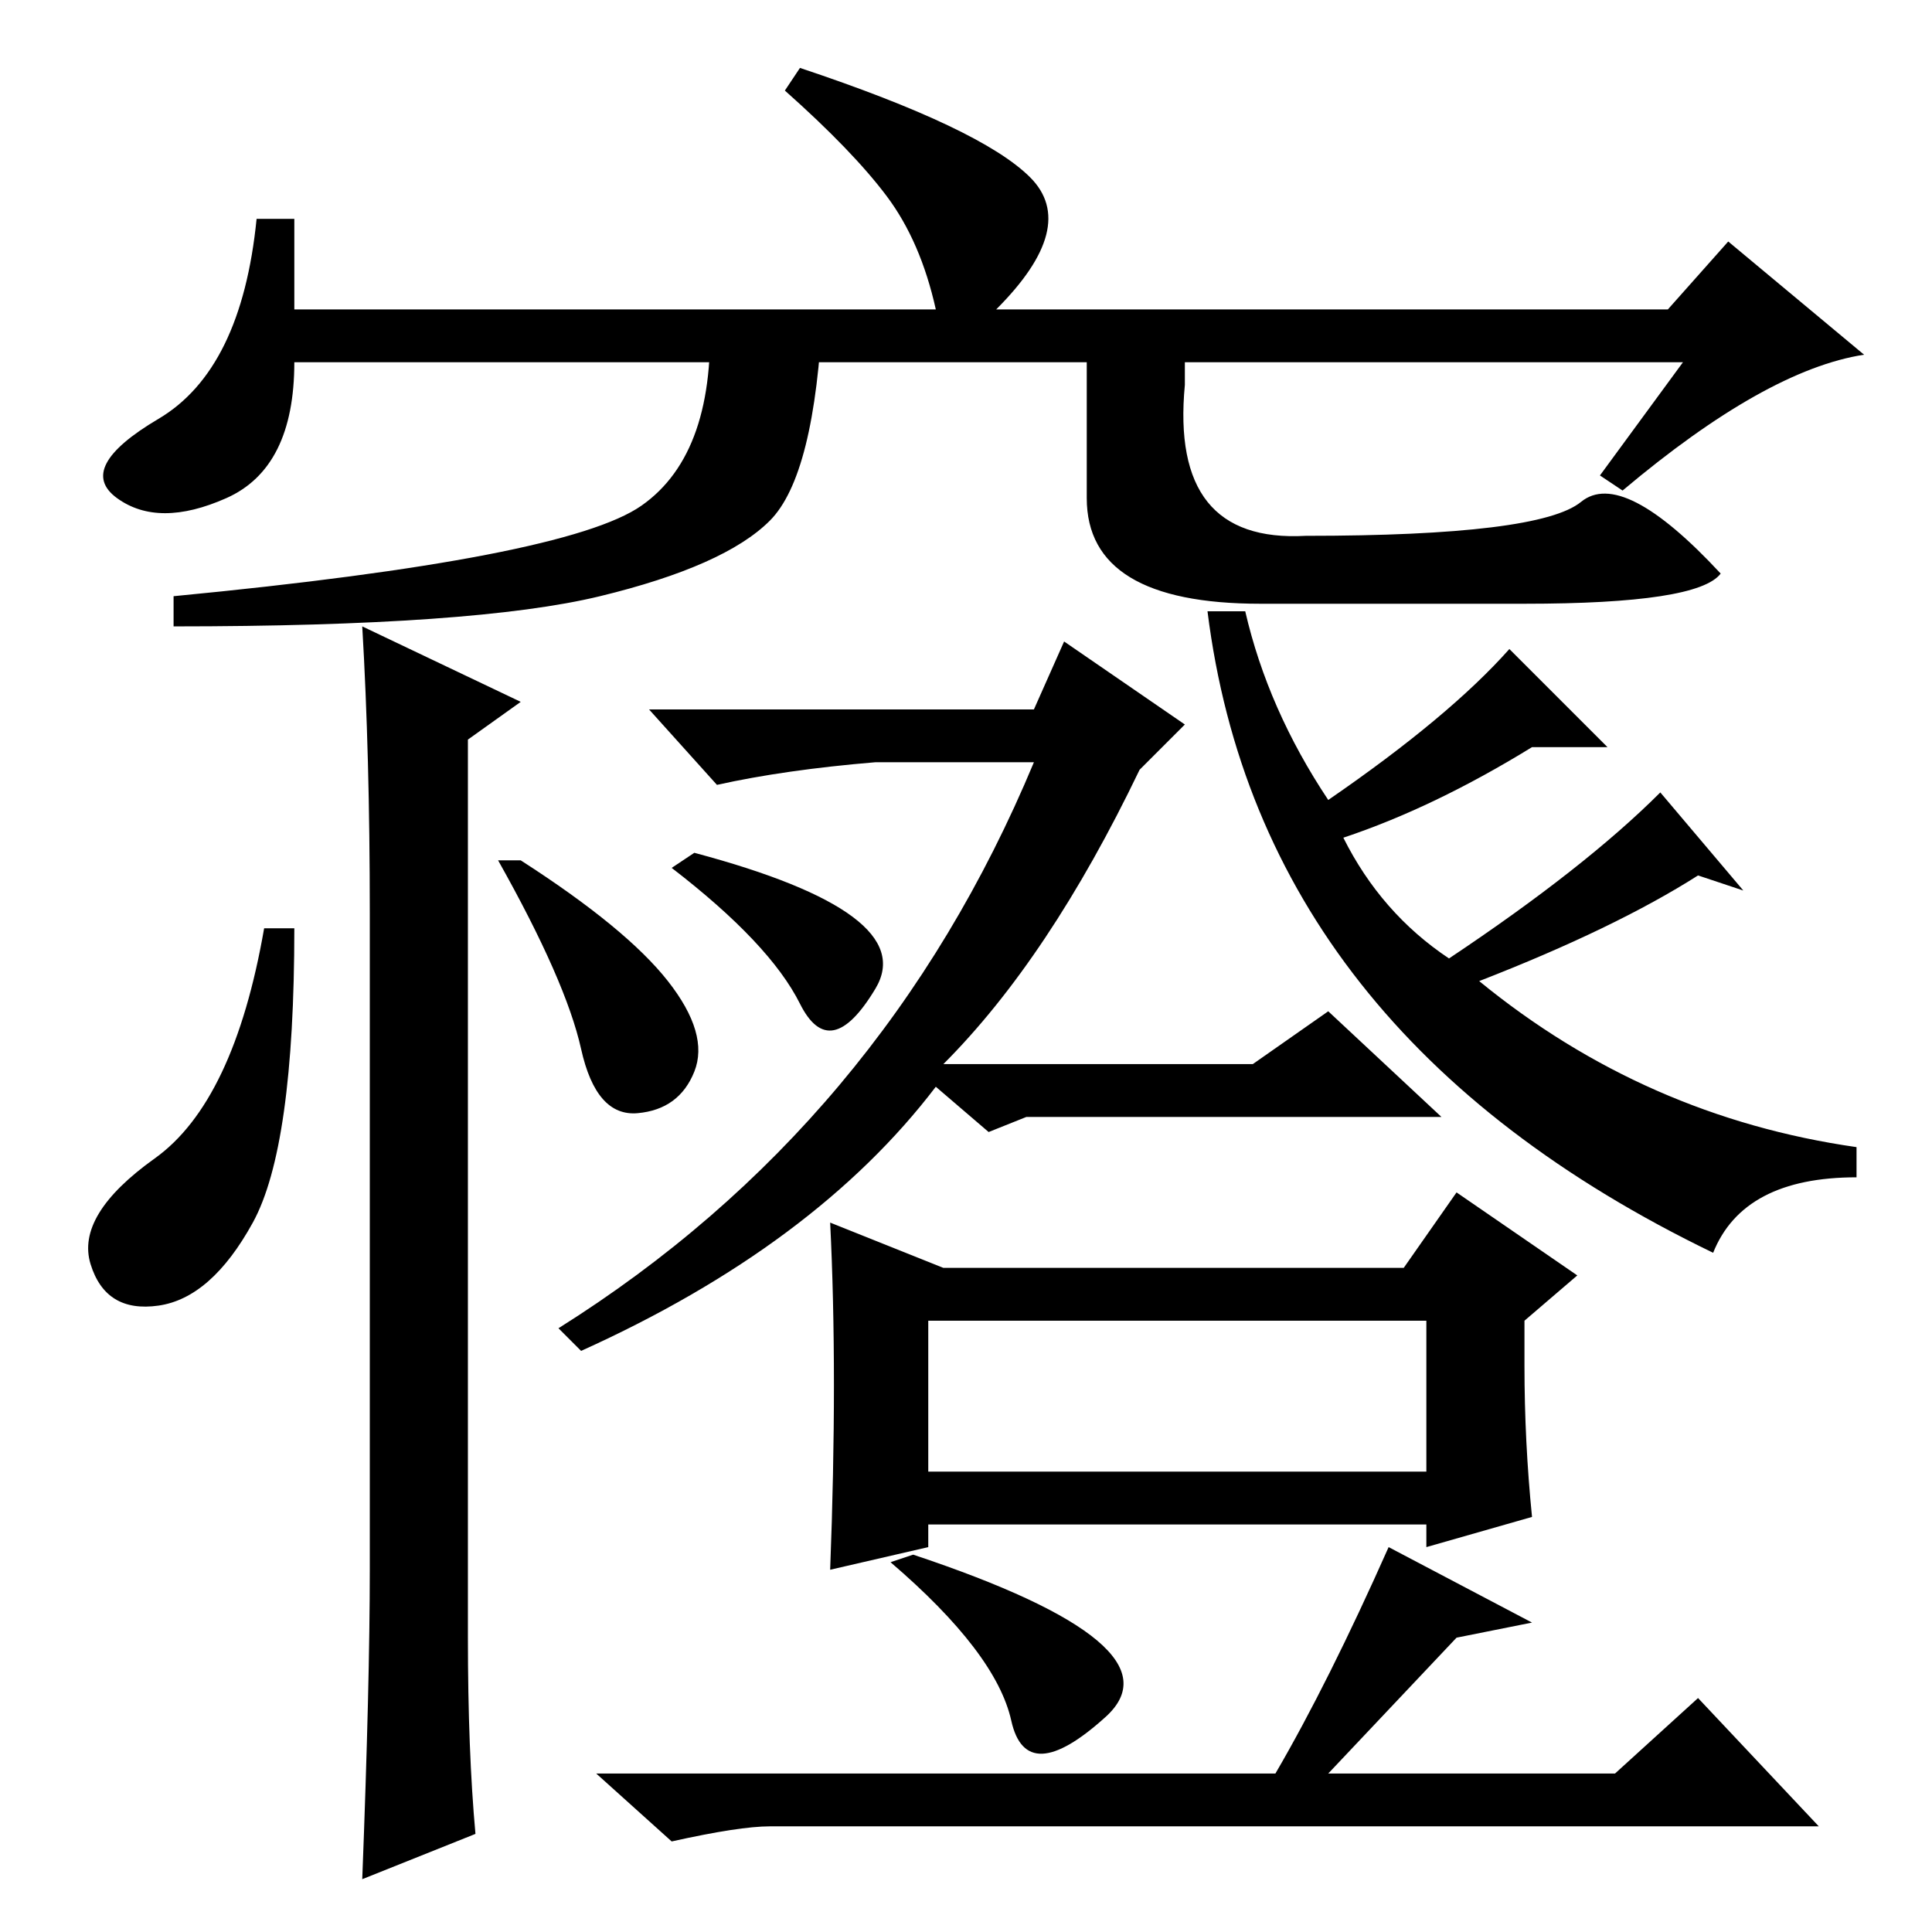 <?xml version="1.0" standalone="no"?>
<!DOCTYPE svg PUBLIC "-//W3C//DTD SVG 1.1//EN" "http://www.w3.org/Graphics/SVG/1.1/DTD/svg11.dtd" >
<svg xmlns="http://www.w3.org/2000/svg" xmlns:xlink="http://www.w3.org/1999/xlink" version="1.1" viewBox="0 -36 256 256">
  <g transform="matrix(1 0 0 -1 0 220)">
   <path fill="currentColor"
d="M33.5 94q-5.5 -10 -12.5 -11t-9 5.5t8.5 14t14.5 30.5h4q0 -29 -5.5 -39zM48 173l21 -10l-7 -5v-119q0 -15 1 -26l-15 -6q1 26 1 41v87q0 21 -1 38zM88.5 126q5.5 -7 3.5 -12t-7.5 -5.5t-7.5 8.5t-11 25h3q14 -9 19.5 -16zM116 155q-12 -1 -21 -3l-9 10h51l4 9l16 -11
l-6 -6q-12 -25 -26 -39h41l10 7l15 -14h-55l-5 -2l-7 6q-16 -21 -47 -35l-3 3q43 27 63 75h-21zM89 141l3 2q30 -8 24 -18t-10 -2t-17 18zM165 175q3 -13 11 -25q16 11 24 20l13 -13h-10q-13 -8 -25 -12q5 -10 14 -16q18 12 28 22l11 -13l-6 2q-11 -7 -29 -14q22 -18 50 -22
v-4q-15 0 -19 -10q-60 29 -67 85h5zM110 94l15 -6h61l7 10l16 -11l-7 -6v-6q0 -10 1 -20l-14 -4v3h-66v-3l-13 -3q1 26 0 46zM123 81v-20h66v20h-66zM118 49l3 1q36 -12 25.5 -21.5t-12.5 -0.5t-16 21zM176 21h38l11 10l16 -17h-139q-4 0 -13 -2l-10 9h90q7 12 15 30l19 -10
l-10 -2zM223 208h-184q0 -14 -9 -18t-14.5 0t5.5 10.5t13 26.5h5v-12h85q-2 9 -6.5 15t-13.5 14l2 3q24 -8 30.5 -14.5t-4.5 -17.5h89l8 9l18 -15q-13 -2 -32 -18l-3 2zM94 215h15q-1 -22 -7 -28t-22.5 -10t-56.5 -4v4q52 5 62 12t9 26zM157 215v-10q-2 -21 16 -20
q31 0 36.5 4.5t18.5 -9.5q-3 -4 -26 -4h-35q-23 0 -23 14v25h13z" />
  </g>

</svg>
